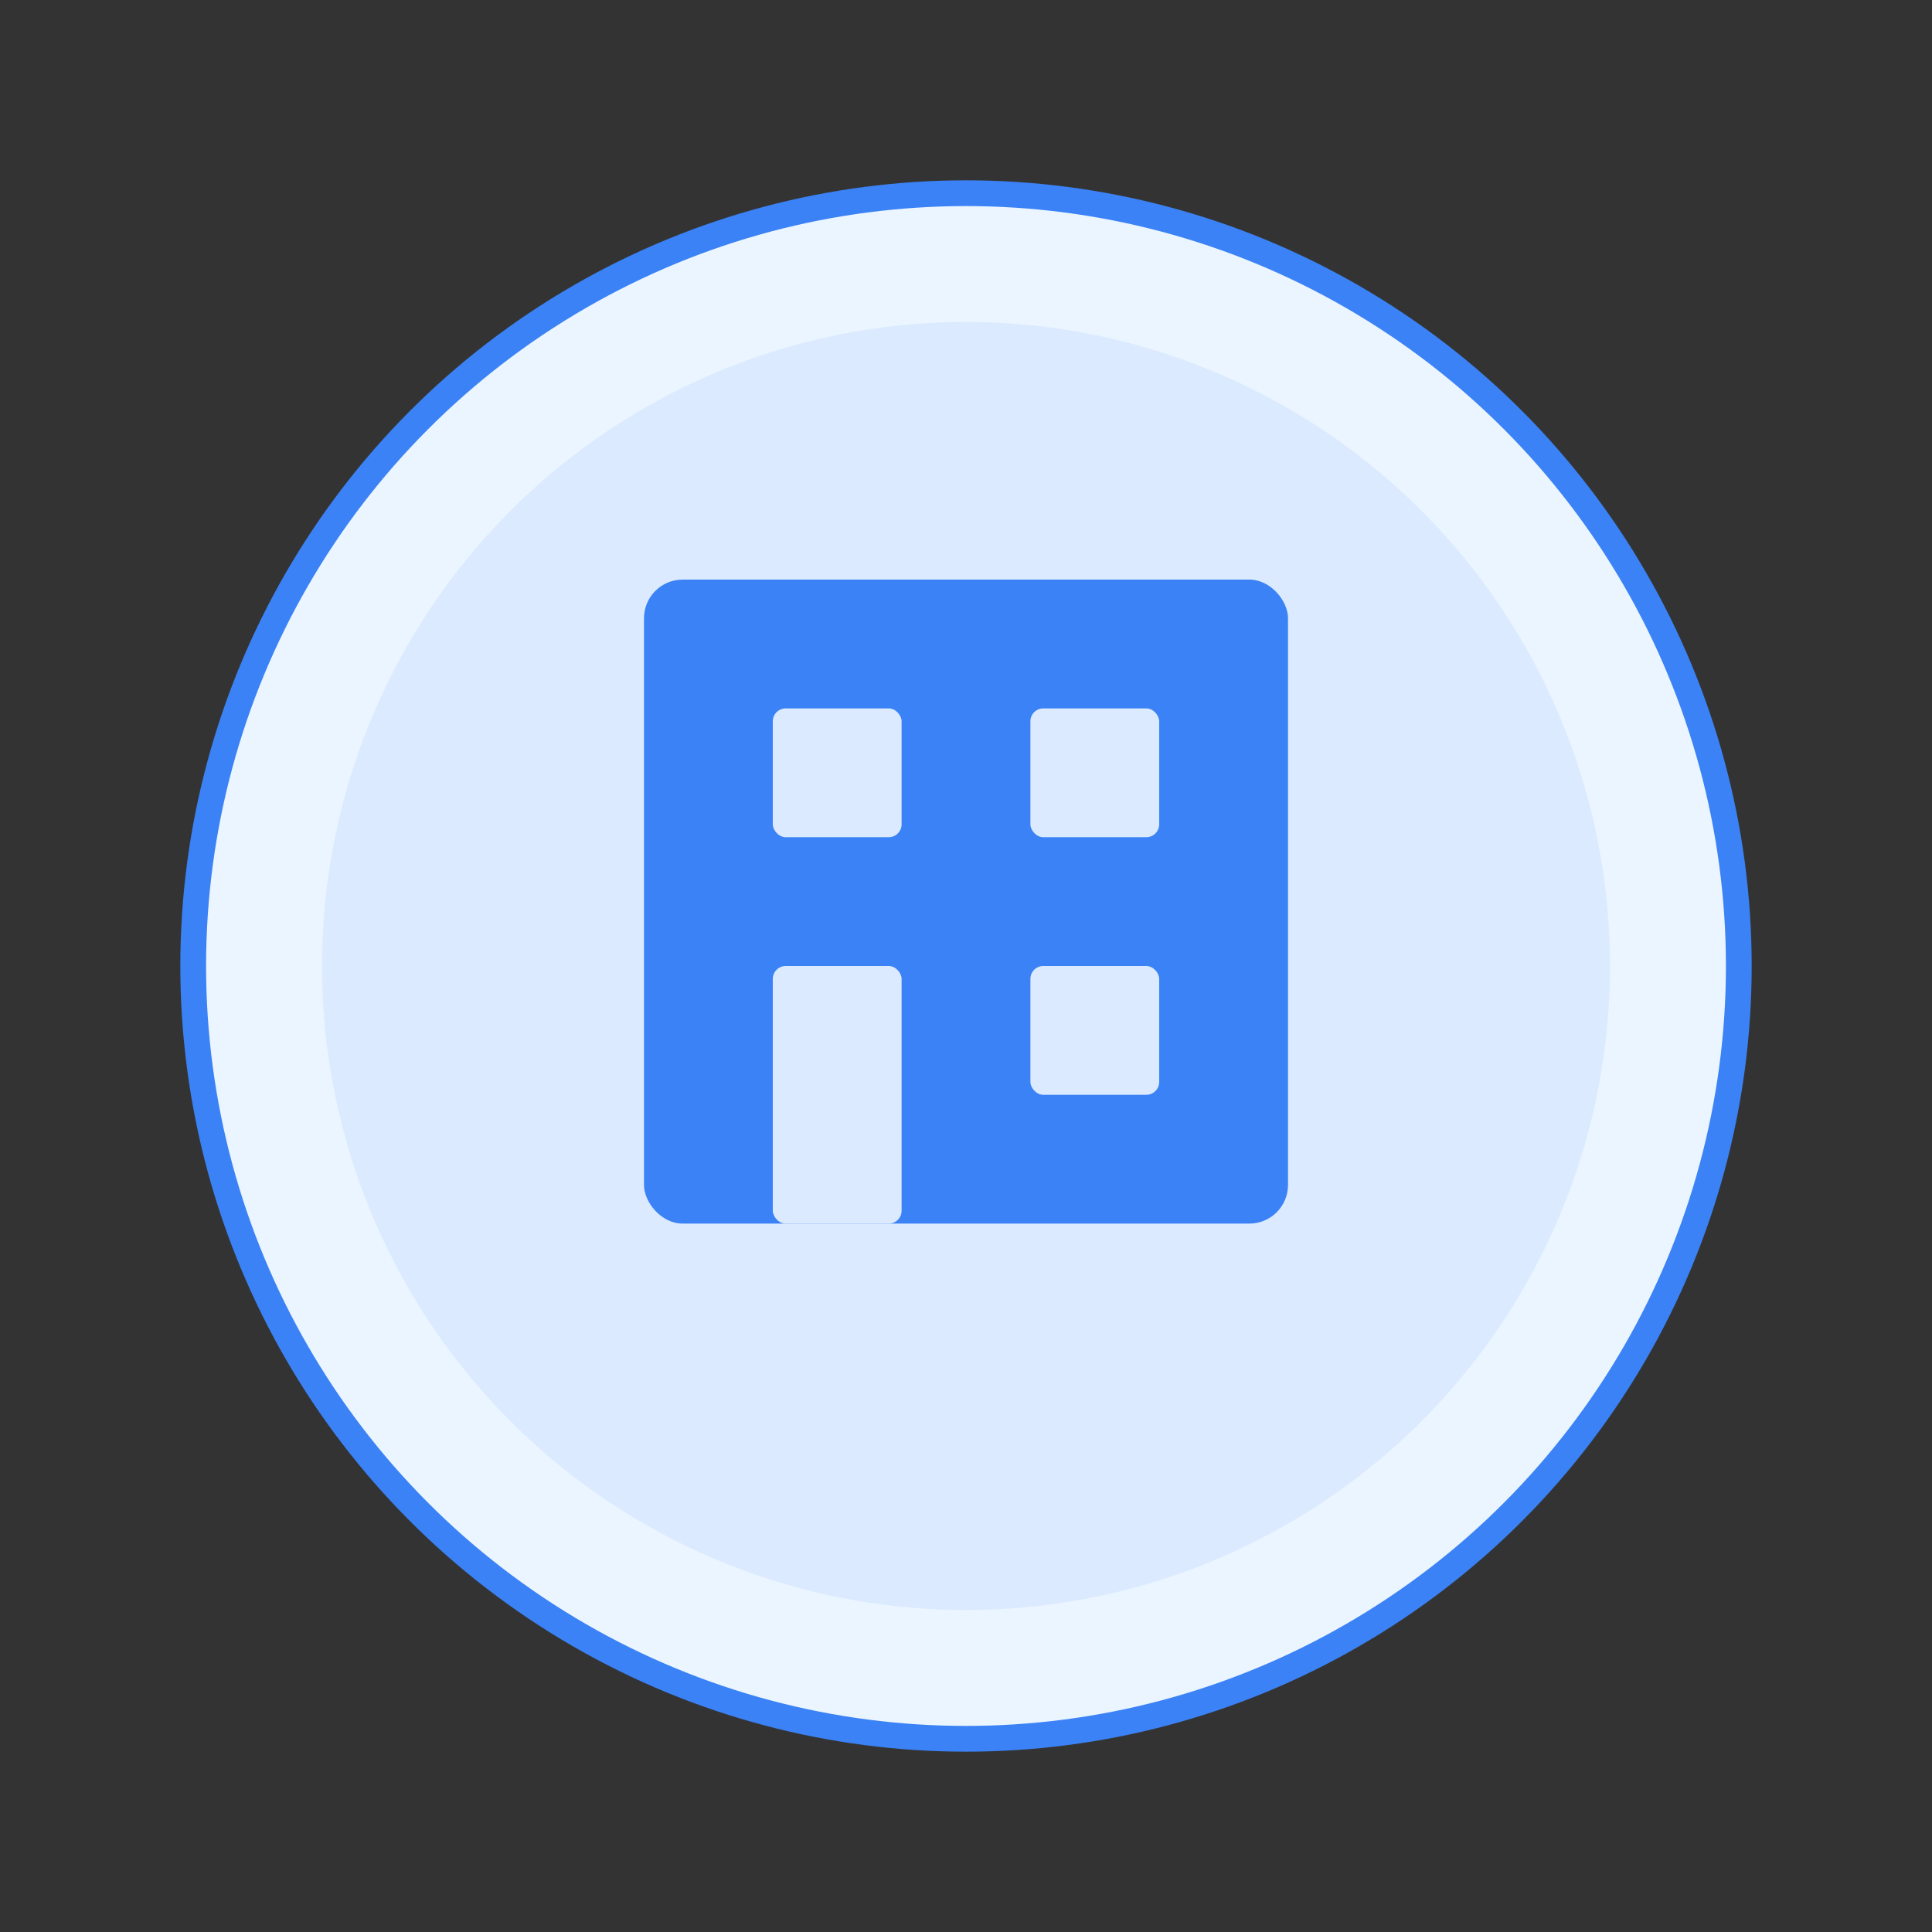 <svg xmlns="http://www.w3.org/2000/svg" width="150" height="150" viewBox="0 0 150 150">
  <rect x="0" y="0" width="150" height="150" fill="#333333" stroke="none"/>
  <!-- Plano Clínica Pequena -->
  <circle cx="75" cy="75" r="60" fill="#EBF5FF" stroke="#3b82f6" stroke-width="2"/>
  <circle cx="75" cy="75" r="50" fill="#DBEAFE" stroke="#3b82f6" stroke-width="0"/>
  
  <!-- Clínica pequena (prédio pequeno) -->
  <rect x="50" y="45" width="50" height="50" fill="#3b82f6" rx="3" ry="3"/>
  <rect x="60" y="55" width="10" height="10" fill="#DBEAFE" rx="1" ry="1"/>
  <rect x="80" y="55" width="10" height="10" fill="#DBEAFE" rx="1" ry="1"/>
  <rect x="60" y="75" width="10" height="20" fill="#DBEAFE" rx="1" ry="1"/>
  <rect x="80" y="75" width="10" height="10" fill="#DBEAFE" rx="1" ry="1"/>
</svg>